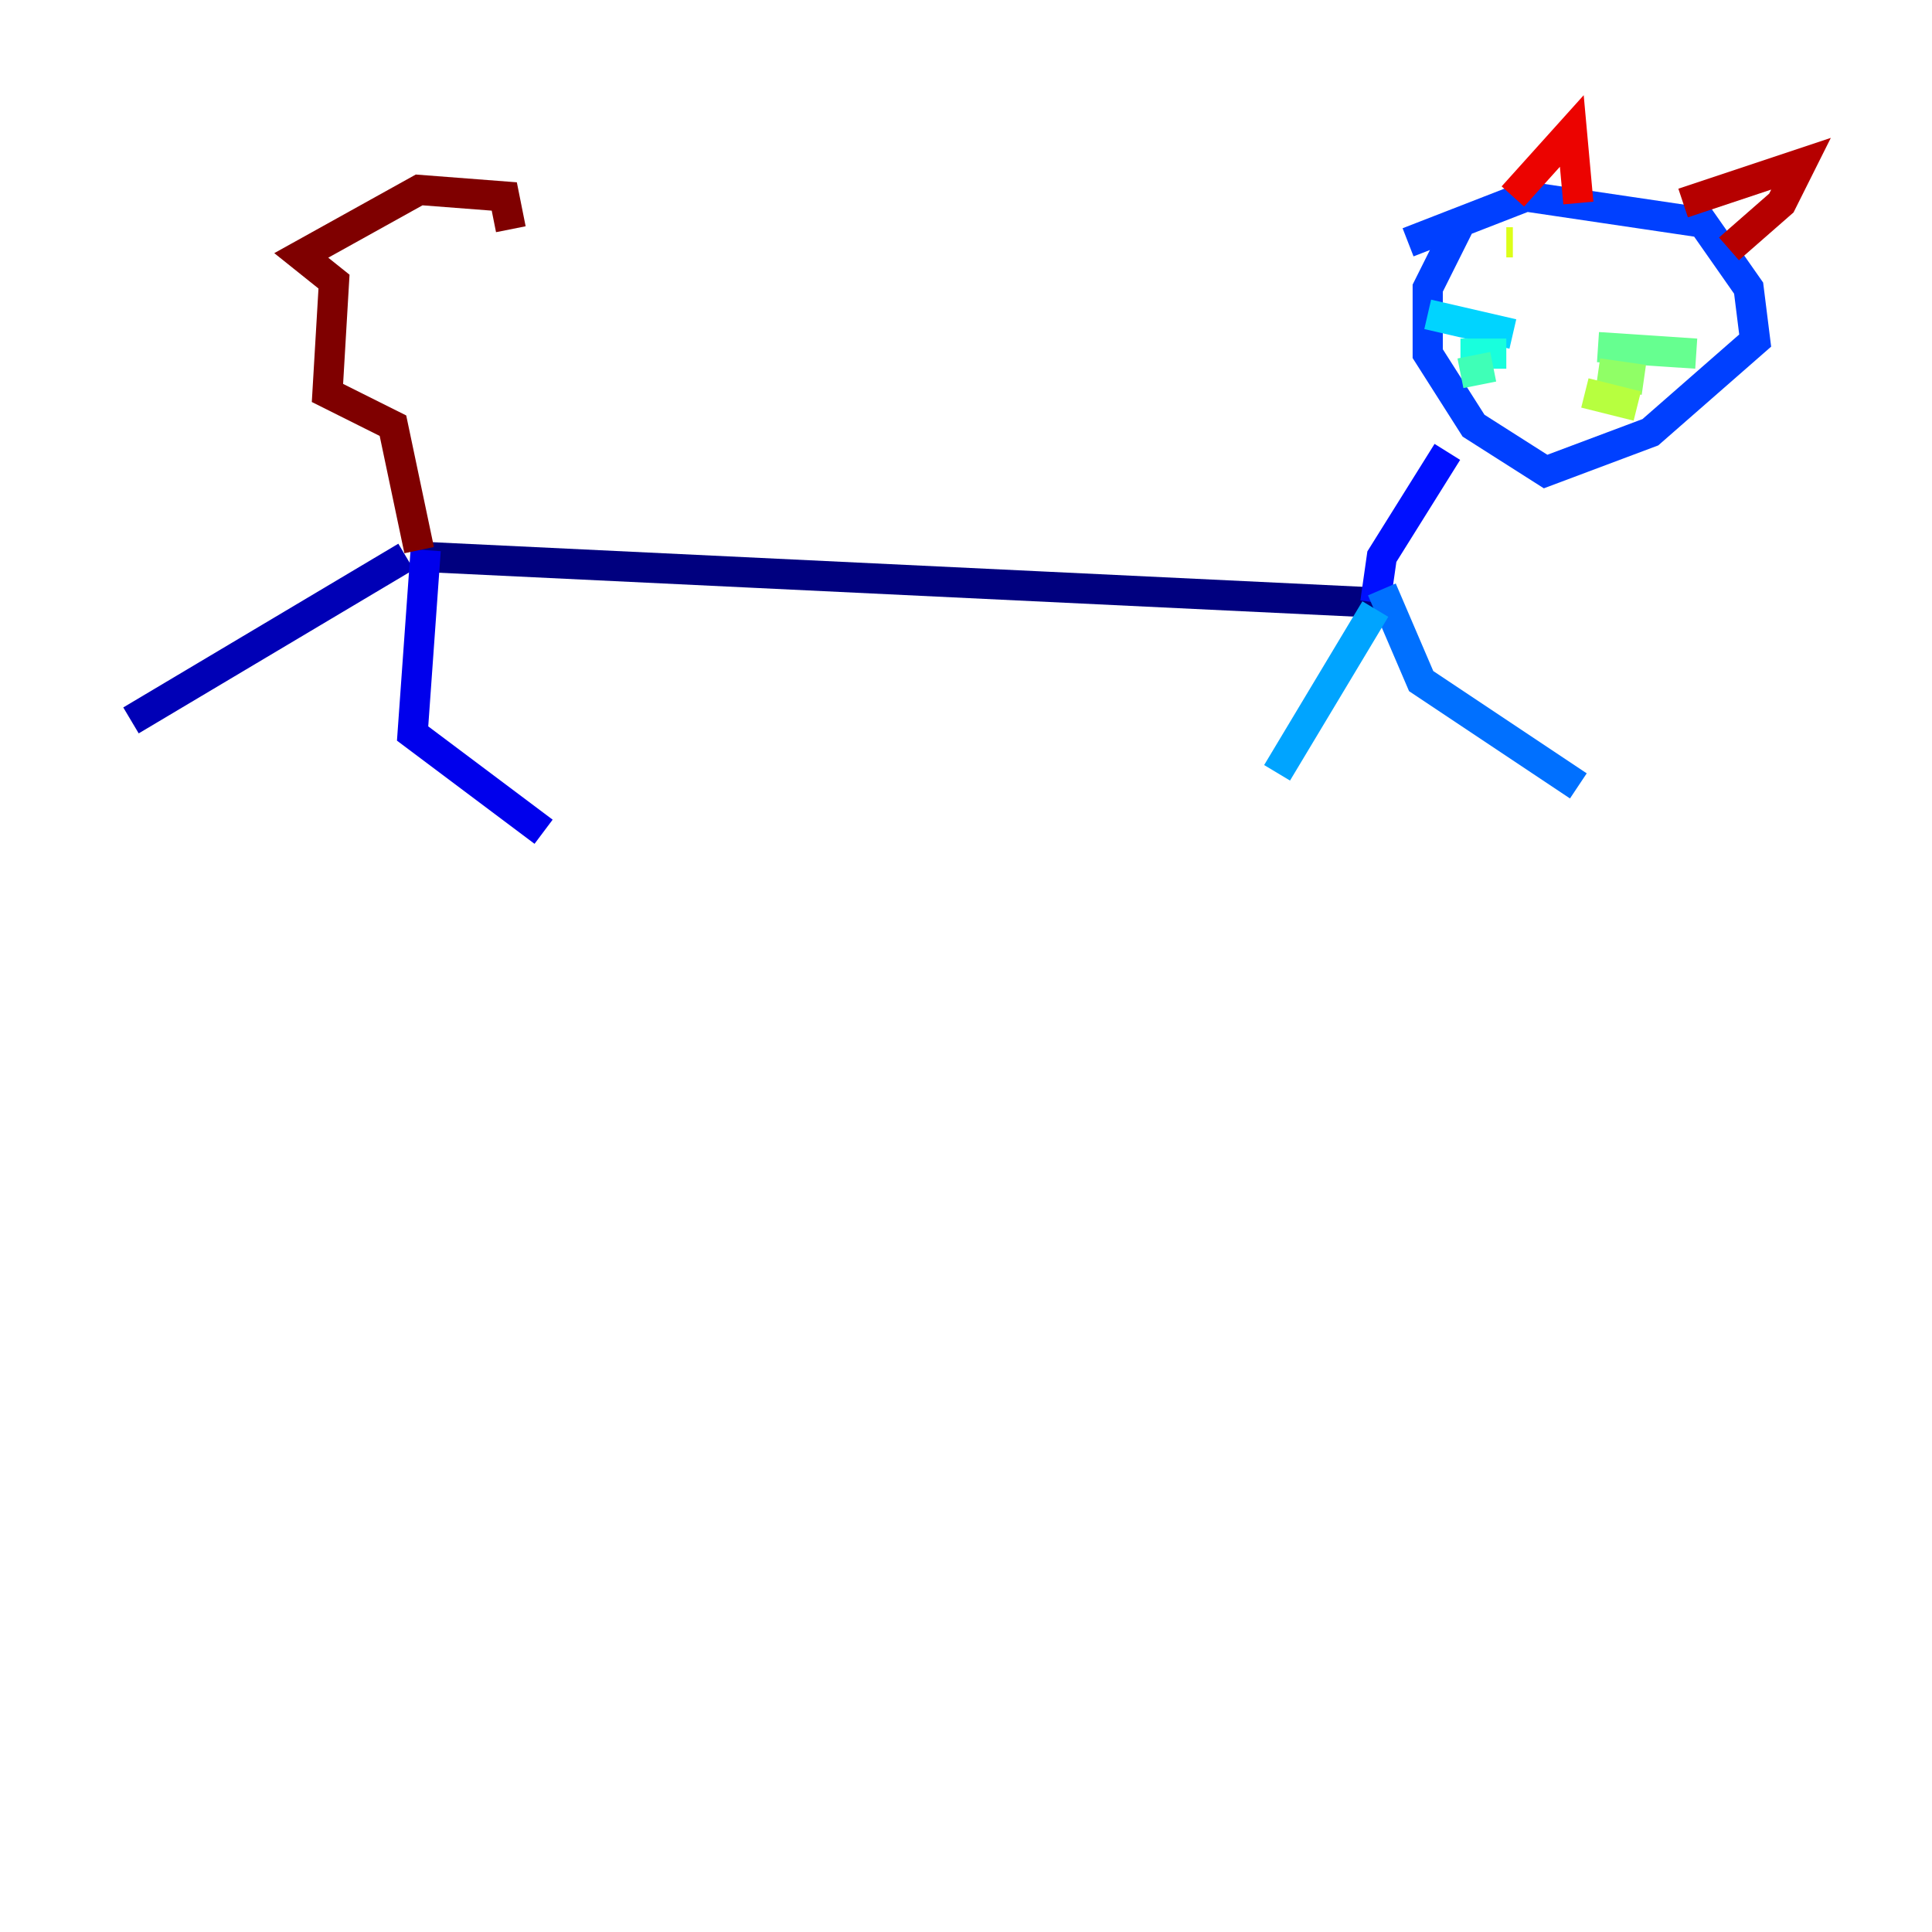 <?xml version="1.0" encoding="utf-8" ?>
<svg baseProfile="tiny" height="128" version="1.2" viewBox="0,0,128,128" width="128" xmlns="http://www.w3.org/2000/svg" xmlns:ev="http://www.w3.org/2001/xml-events" xmlns:xlink="http://www.w3.org/1999/xlink"><defs /><polyline fill="none" points="27.77,36.881 91.119,39.919" stroke="#00007f" stroke-width="2" /><polyline fill="none" points="26.902,36.881 8.678,47.729" stroke="#0000b6" stroke-width="2" /><polyline fill="none" points="28.203,36.447 27.336,48.597 36.014,55.105" stroke="#0000ec" stroke-width="2" /><polyline fill="none" points="91.119,39.919 91.552,36.881 95.891,29.939" stroke="#0010ff" stroke-width="2" /><polyline fill="none" points="96.759,14.752 94.59,19.091 94.59,23.43 97.627,28.203 102.4,31.241 109.342,28.637 116.285,22.563 115.851,19.091 112.814,14.752 101.098,13.017 93.288,16.054" stroke="#0040ff" stroke-width="2" /><polyline fill="none" points="91.552,39.051 94.156,45.125 104.57,52.068" stroke="#0070ff" stroke-width="2" /><polyline fill="none" points="91.119,40.352 84.61,51.2" stroke="#00a4ff" stroke-width="2" /><polyline fill="none" points="100.231,22.129 94.59,20.827" stroke="#00d4ff" stroke-width="2" /><polyline fill="none" points="99.797,23.43 96.759,23.43" stroke="#18ffdd" stroke-width="2" /><polyline fill="none" points="98.929,24.298 96.759,24.732" stroke="#3fffb7" stroke-width="2" /><polyline fill="none" points="105.871,22.997 112.38,23.43" stroke="#66ff90" stroke-width="2" /><polyline fill="none" points="105.871,24.732 108.909,25.166" stroke="#90ff66" stroke-width="2" /><polyline fill="none" points="105.003,26.034 108.475,26.902" stroke="#b7ff3f" stroke-width="2" /><polyline fill="none" points="99.797,16.054 100.231,16.054" stroke="#ddff18" stroke-width="2" /><polyline fill="none" points="112.38,18.658 112.38,18.658" stroke="#ffe500" stroke-width="2" /><polyline fill="none" points="108.475,17.79 108.475,17.79" stroke="#ffb900" stroke-width="2" /><polyline fill="none" points="107.607,16.922 107.607,16.922" stroke="#ff8900" stroke-width="2" /><polyline fill="none" points="108.909,17.79 108.909,17.79" stroke="#ff5c00" stroke-width="2" /><polyline fill="none" points="108.909,17.79 108.909,17.79" stroke="#ff3000" stroke-width="2" /><polyline fill="none" points="100.231,13.017 104.136,8.678 104.57,13.451" stroke="#ec0300" stroke-width="2" /><polyline fill="none" points="111.512,13.451 119.322,10.848 118.02,13.451 114.549,16.488" stroke="#b60000" stroke-width="2" /><polyline fill="none" points="27.77,36.447 26.034,28.203 21.695,26.034 22.129,18.658 19.959,16.922 27.77,12.583 33.41,13.017 33.844,15.186" stroke="#7f0000" stroke-width="2" /></svg>